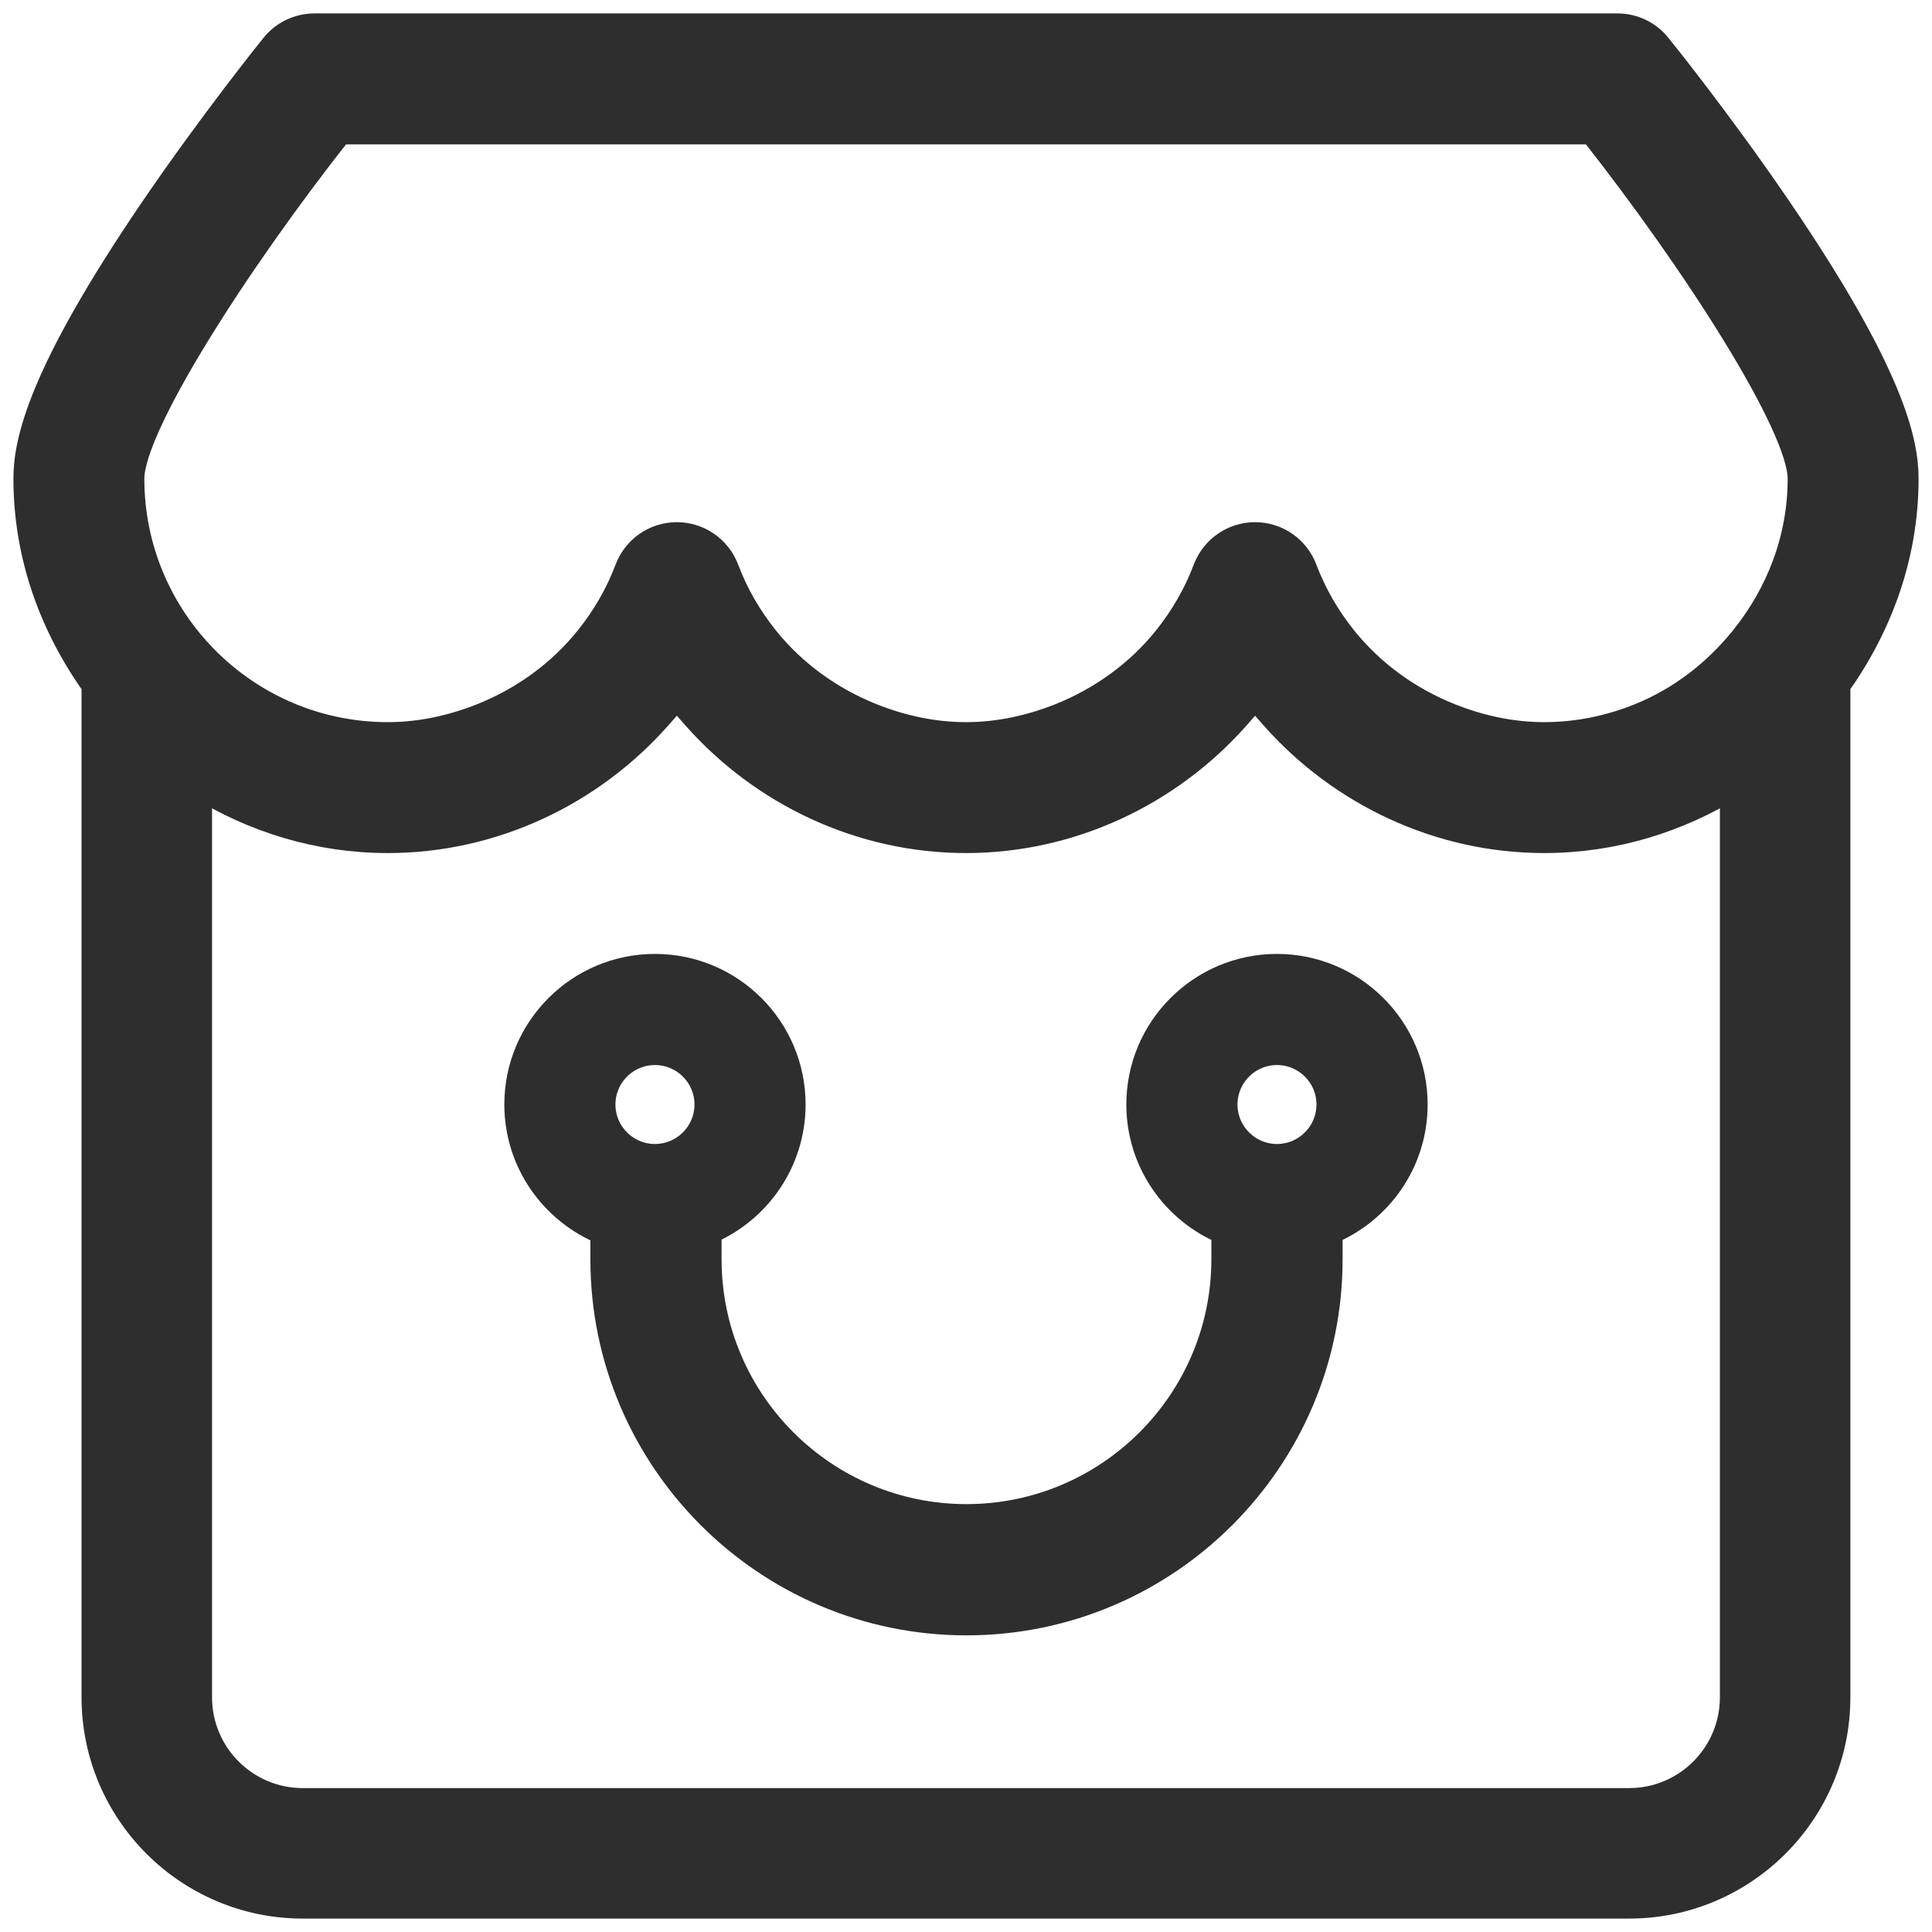 <?xml version="1.0" encoding="UTF-8"?>
<svg width="72px" height="72px" viewBox="0 0 72 72" version="1.1" xmlns="http://www.w3.org/2000/svg" xmlns:xlink="http://www.w3.org/1999/xlink">
    <!-- Generator: Sketch 48.2 (47327) - http://www.bohemiancoding.com/sketch -->
    <title>Combined Shape</title>
    <desc>Created with Sketch.</desc>
    <defs></defs>
    <g id="1440-5-1-常用超商-empty" stroke="none" stroke-width="1" fill="none" fill-rule="evenodd" transform="translate(-684, -159)">
        <g id="Group-7" transform="translate(450, 40)" fill="#2E2E2E" stroke="#2E2E2E">
            <path d="M298.977,142.801 C297.955,144.07 296.645,145.089 295.111,145.709 C294.007,146.155 292.807,146.412 291.547,146.412 C290.319,146.412 289.135,146.148 288.035,145.709 C286.488,145.092 285.114,144.102 284.07,142.801 C283.453,142.031 282.947,141.165 282.587,140.214 C282.304,139.46 281.579,138.96 280.774,138.96 C279.965,138.96 279.243,139.46 278.957,140.214 C278.6,141.165 278.091,142.031 277.477,142.801 C276.434,144.102 275.056,145.092 273.513,145.709 C272.409,146.148 271.225,146.412 270,146.412 C268.772,146.412 267.588,146.148 266.484,145.709 C264.941,145.092 263.563,144.102 262.52,142.801 C261.905,142.031 261.396,141.165 261.04,140.214 C260.754,139.46 260.031,138.96 259.223,138.96 C258.418,138.96 257.696,139.46 257.41,140.214 C257.053,141.165 256.544,142.031 255.927,142.801 C254.883,144.102 253.509,145.092 251.965,145.709 C250.861,146.148 249.678,146.412 248.45,146.412 C243.171,146.412 238.879,142.117 238.879,136.838 C238.879,134.872 242.808,128.75 246.652,123.879 L293.345,123.879 C297.189,128.75 301.121,134.872 301.121,136.838 C301.121,139.104 300.297,141.159 298.977,142.801 L298.977,142.801 Z M298.595,182.255 C298.595,184.397 296.855,186.137 294.713,186.137 L245.284,186.137 C243.142,186.137 241.402,184.397 241.402,182.255 L241.402,148.258 C243.454,149.53 245.86,150.291 248.45,150.291 C252.366,150.291 256.013,148.547 258.526,145.709 C258.765,145.439 259.007,145.171 259.223,144.885 C259.443,145.171 259.685,145.439 259.923,145.709 C262.434,148.547 266.083,150.291 270,150.291 C273.914,150.291 277.563,148.547 280.077,145.709 C280.315,145.439 280.557,145.171 280.774,144.885 C280.99,145.171 281.232,145.439 281.47,145.709 C283.984,148.547 287.634,150.291 291.547,150.291 C294.137,150.291 296.543,149.53 298.595,148.258 L298.595,182.255 Z M300.272,126.784 C304.51,132.998 305,135.499 305,136.838 C305,139.721 304.017,142.34 302.458,144.525 L302.458,145.222 L302.458,182.255 C302.458,186.525 298.983,190 294.713,190 L245.284,190 C241.014,190 237.539,186.525 237.539,182.255 L237.539,145.222 L237.539,144.525 C235.98,142.34 235,139.721 235,136.838 C235,135.499 235.49,132.998 239.725,126.784 C241.943,123.535 244.119,120.834 244.211,120.722 C244.58,120.264 245.134,120 245.72,120 L294.277,120 C294.863,120 295.42,120.264 295.785,120.722 C295.878,120.834 298.057,123.535 300.272,126.784 Z M281.588,162.133 C280.503,162.133 279.618,161.248 279.618,160.16 C279.618,159.075 280.503,158.191 281.588,158.191 C282.676,158.191 283.561,159.075 283.561,160.16 C283.561,161.248 282.676,162.133 281.588,162.133 Z M258.408,162.133 C257.32,162.133 256.436,161.248 256.436,160.16 C256.436,159.075 257.32,158.191 258.408,158.191 C259.497,158.191 260.381,159.075 260.381,160.16 C260.381,161.248 259.497,162.133 258.408,162.133 Z M281.588,155.05 C278.769,155.05 276.475,157.341 276.475,160.16 C276.475,162.292 277.786,164.118 279.644,164.885 L279.644,165.929 C279.644,171.236 275.326,175.554 270.016,175.554 C264.708,175.554 260.391,171.236 260.391,165.929 L260.391,164.876 C262.23,164.099 263.522,162.279 263.522,160.16 C263.522,157.341 261.231,155.05 258.408,155.05 C255.589,155.05 253.295,157.341 253.295,160.16 C253.295,162.305 254.625,164.138 256.502,164.898 L256.502,165.929 C256.502,173.381 262.564,179.445 270.016,179.445 C277.471,179.445 283.535,173.381 283.535,165.929 L283.535,164.885 C285.393,164.118 286.704,162.292 286.704,160.16 C286.704,157.341 284.407,155.05 281.588,155.05 Z" id="Combined-Shape"></path>
        </g>
    </g>
</svg>